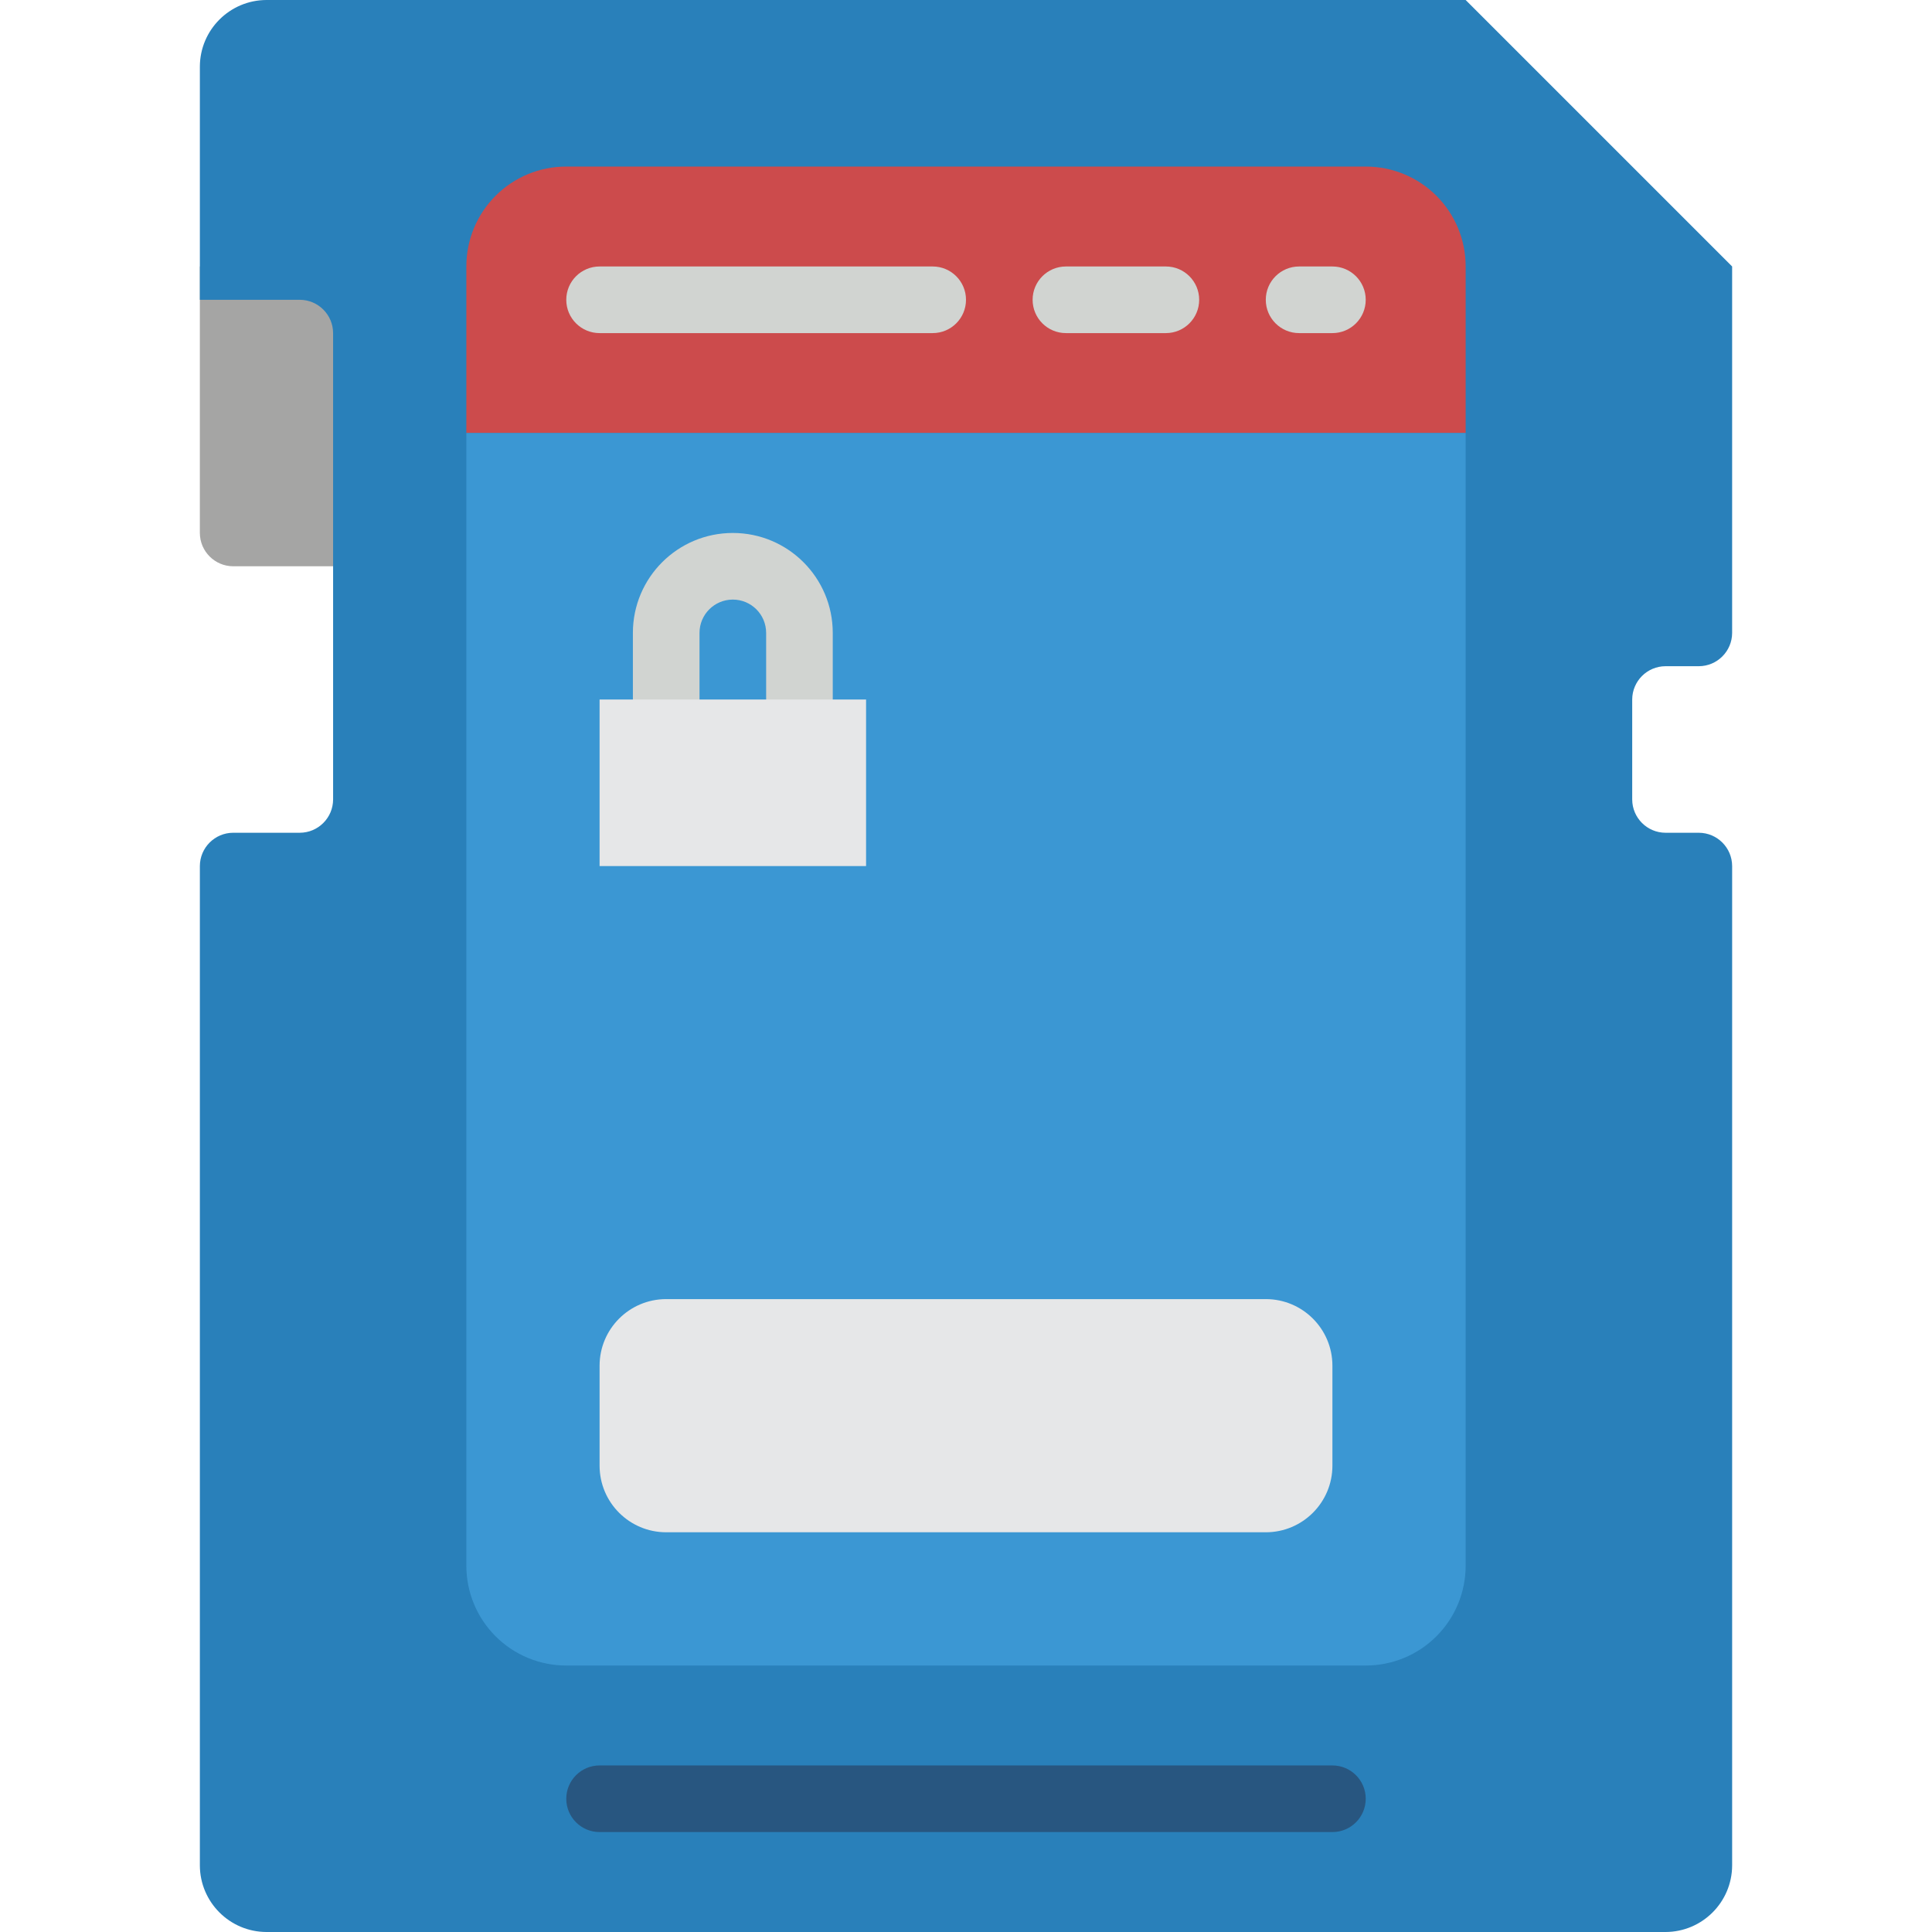 <?xml version="1.0" encoding="iso-8859-1"?>
<!-- Generator: Adobe Illustrator 19.0.0, SVG Export Plug-In . SVG Version: 6.00 Build 0)  -->
<svg version="1.1" id="Capa_1" xmlns="http://www.w3.org/2000/svg" xmlns:xlink="http://www.w3.org/1999/xlink" x="0px" y="0px"
	 viewBox="0 0 512 512" style="enable-background:new 0 0 512 512;" xml:space="preserve">
<g>
	<path style="fill:#A5A5A4;" d="M97.103,79.448v70.621h-35.31c-4.869-0.015-8.813-3.958-8.828-8.828V70.621h35.31
		C93.145,70.635,97.089,74.579,97.103,79.448z"/>
	<path style="fill:#2980BA;" d="M432.552,185.379v26.483c0.015,4.869,3.958,8.813,8.828,8.828h8.828
		c4.869,0.015,8.813,3.958,8.828,8.828v264.828c-0.029,9.739-7.916,17.627-17.655,17.655H70.621
		c-9.739-0.029-17.627-7.916-17.655-17.655V229.517c0.015-4.869,3.958-8.813,8.828-8.828h17.655
		c4.869-0.015,8.813-3.958,8.828-8.828V88.276c-0.015-4.869-3.958-8.813-8.828-8.828H52.966V17.655
		C52.994,7.916,60.882,0.028,70.621,0h317.793l70.621,70.621v97.103c-0.015,4.869-3.958,8.813-8.828,8.828h-8.828
		C436.51,176.566,432.566,180.51,432.552,185.379z"/>
	<path style="fill:#CC4B4C;" d="M388.414,70.621v44.138H123.586l0-44.138c-0.009-7.027,2.778-13.768,7.746-18.736
		c4.969-4.969,11.71-7.756,18.736-7.746h211.862c7.027-0.009,13.768,2.778,18.737,7.746
		C385.636,56.853,388.423,63.594,388.414,70.621z"/>
	<path style="fill:#3B97D3;" d="M388.414,114.759v300.138c0.009,7.027-2.778,13.768-7.746,18.737
		c-4.969,4.969-11.71,7.756-18.737,7.746H150.069c-7.027,0.009-13.768-2.778-18.736-7.746c-4.969-4.969-7.756-11.71-7.746-18.737
		l0-300.138H388.414z"/>
	<path style="fill:#E6E7E8;" d="M176.552,344.276h158.897c9.751,0,17.655,7.905,17.655,17.655v26.483
		c0,9.751-7.905,17.655-17.655,17.655H176.552c-9.751,0-17.655-7.905-17.655-17.655v-26.483
		C158.897,352.18,166.801,344.276,176.552,344.276z"/>
	<path style="fill:#285680;" d="M353.103,485.517H158.897c-4.875,0-8.828-3.952-8.828-8.828s3.952-8.828,8.828-8.828h194.207
		c4.875,0,8.828,3.952,8.828,8.828S357.979,485.517,353.103,485.517z"/>
	<g>
		<path style="fill:#D1D4D1;" d="M247.172,88.276h-88.276c-4.875,0-8.828-3.952-8.828-8.828c0-4.875,3.952-8.828,8.828-8.828h88.276
			c4.875,0,8.828,3.952,8.828,8.828C256,84.324,252.048,88.276,247.172,88.276z"/>
		<path style="fill:#D1D4D1;" d="M308.966,88.276h-26.483c-4.875,0-8.828-3.952-8.828-8.828c0-4.875,3.952-8.828,8.828-8.828h26.483
			c4.875,0,8.828,3.952,8.828,8.828C317.793,84.324,313.841,88.276,308.966,88.276z"/>
		<path style="fill:#D1D4D1;" d="M353.103,88.276h-8.828c-4.875,0-8.828-3.952-8.828-8.828c0-4.875,3.952-8.828,8.828-8.828h8.828
			c4.875,0,8.828,3.952,8.828,8.828C361.931,84.324,357.979,88.276,353.103,88.276z"/>
		<path style="fill:#D1D4D1;" d="M211.862,194.207c-2.341,0.001-4.587-0.929-6.243-2.585c-1.656-1.656-2.585-3.901-2.585-6.243
			v-17.655c0-4.875-3.952-8.828-8.828-8.828s-8.828,3.952-8.828,8.828v17.655c0,4.875-3.952,8.828-8.828,8.828
			c-4.875,0-8.828-3.952-8.828-8.828v-17.655c0-14.626,11.857-26.483,26.483-26.483s26.483,11.857,26.483,26.483v17.655
			c0.001,2.341-0.929,4.587-2.585,6.243C216.449,193.278,214.203,194.208,211.862,194.207z"/>
	</g>
	<rect x="158.897" y="185.379" style="fill:#E6E7E8;" width="70.621" height="44.138"/>
</g>
<g>
</g>
<g>
</g>
<g>
</g>
<g>
</g>
<g>
</g>
<g>
</g>
<g>
</g>
<g>
</g>
<g>
</g>
<g>
</g>
<g>
</g>
<g>
</g>
<g>
</g>
<g>
</g>
<g>
</g>
</svg>
